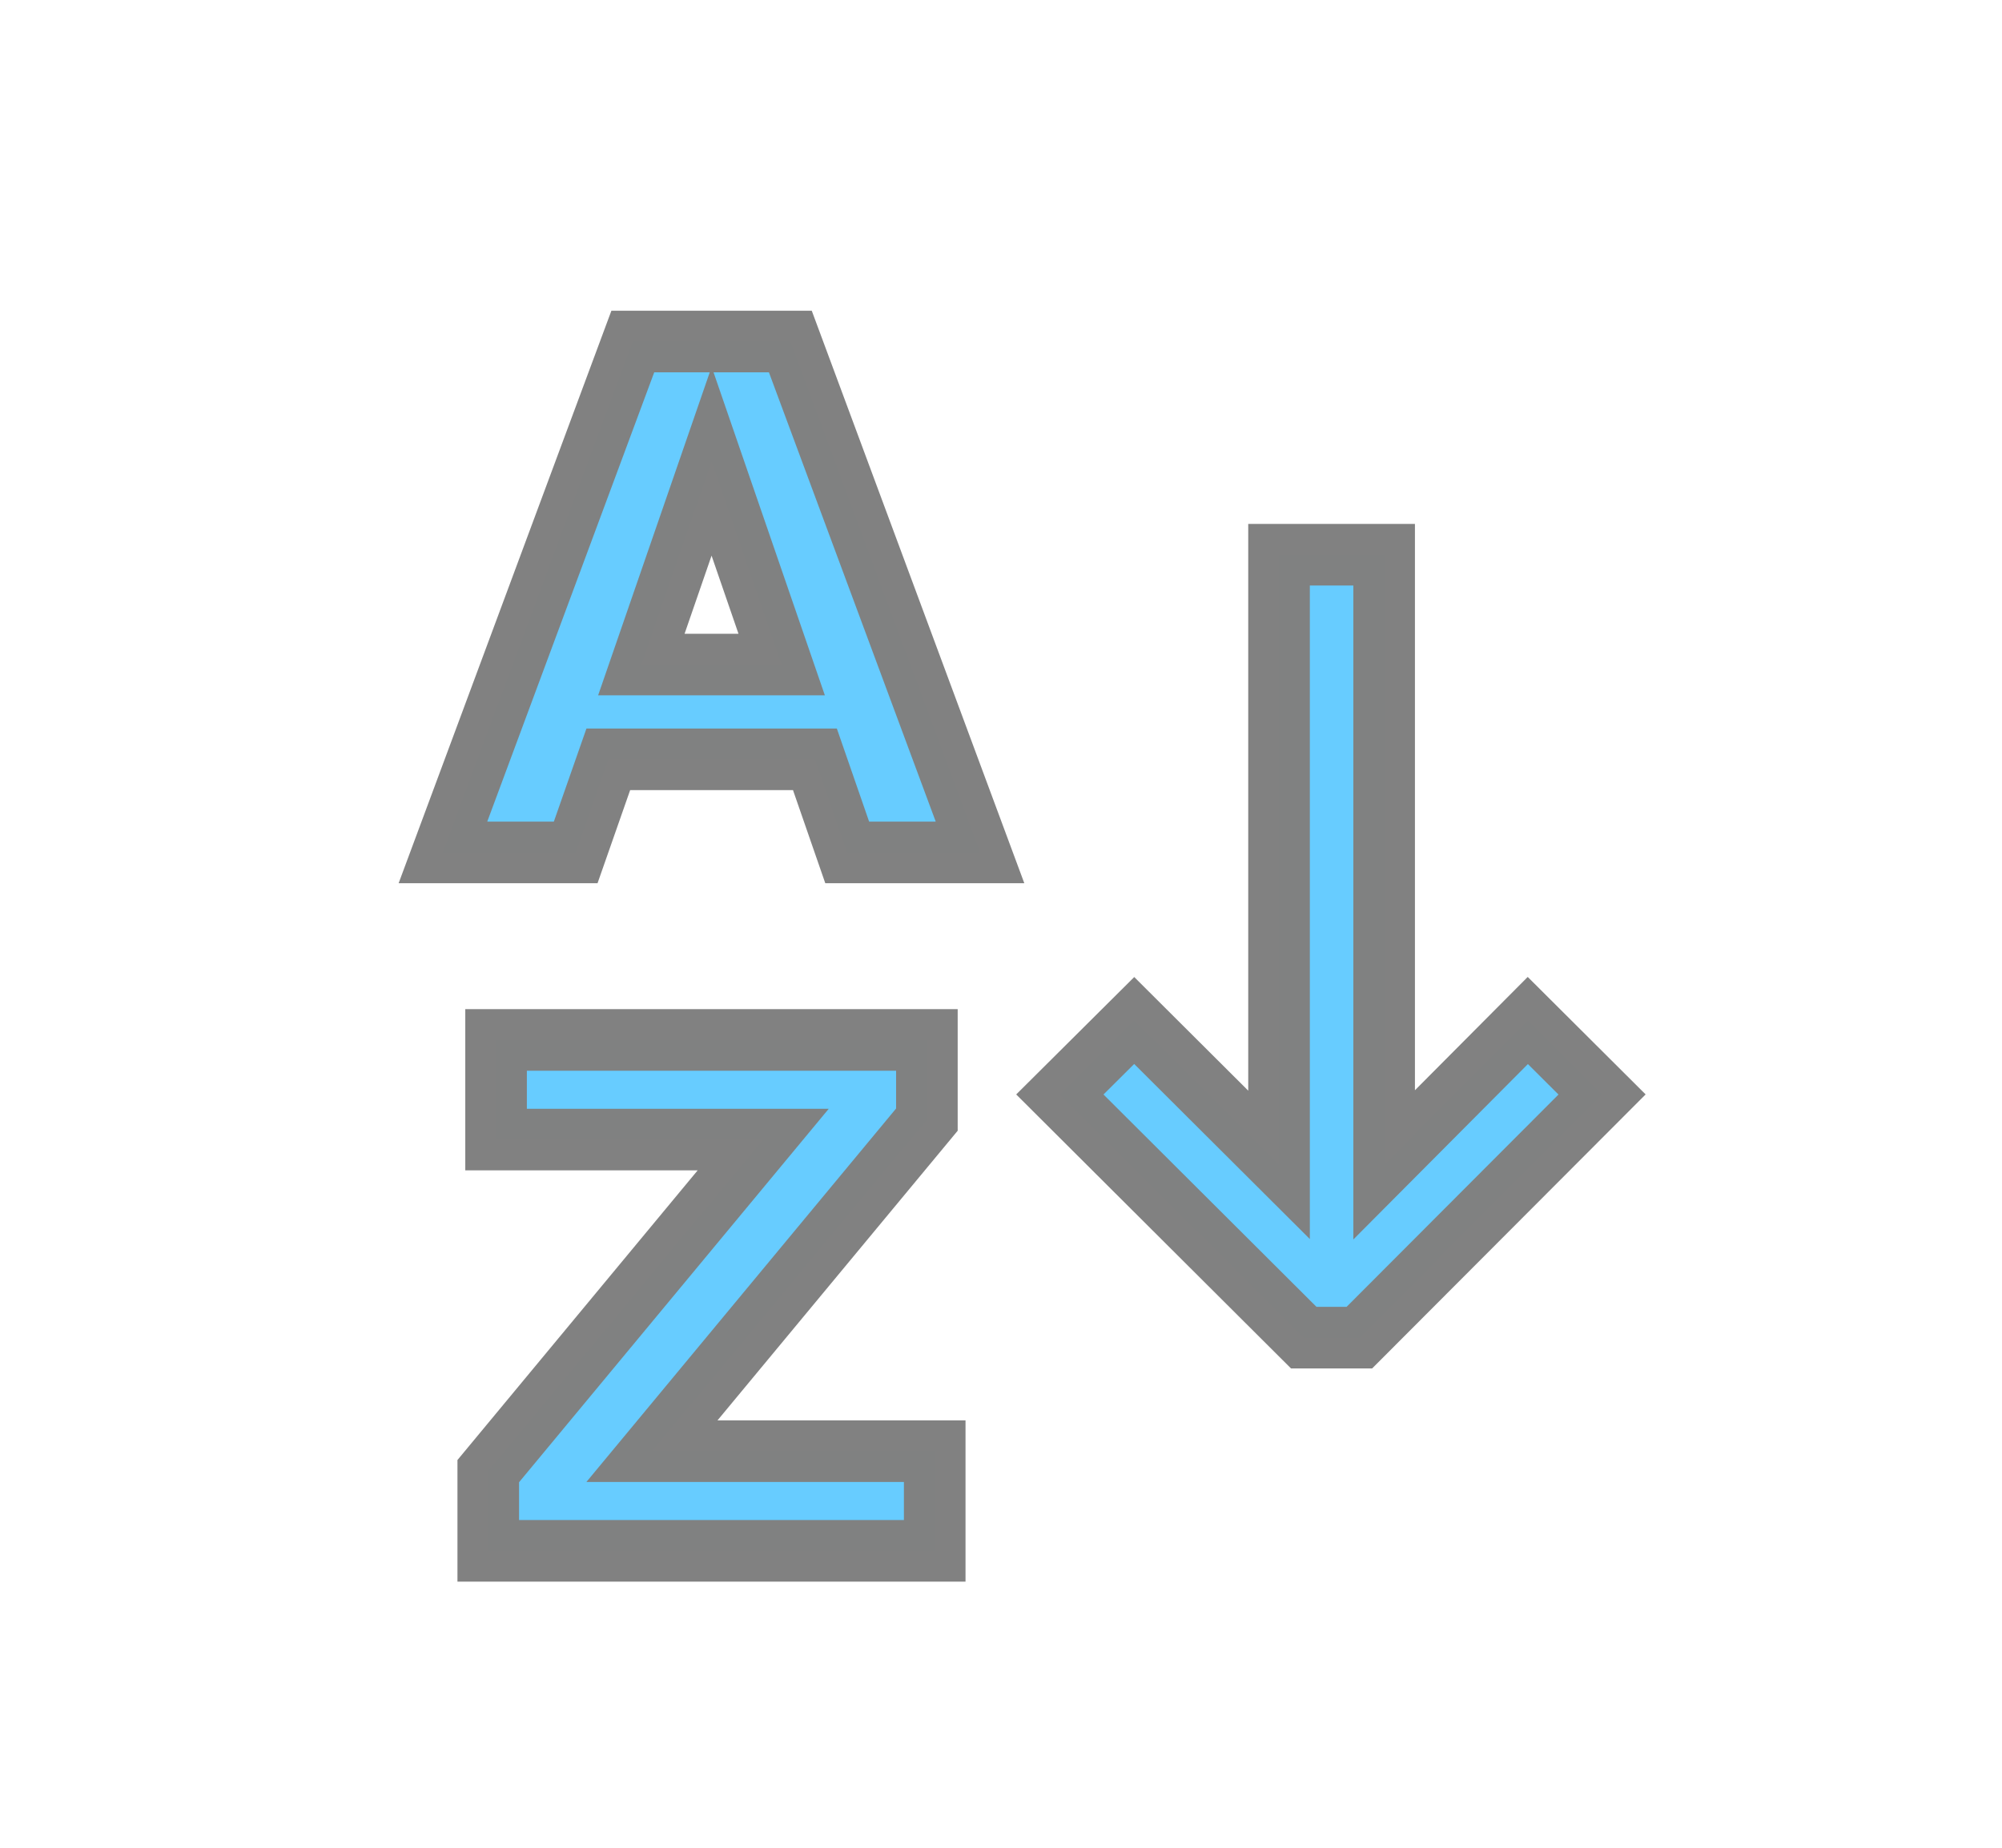 <?xml version="1.0" encoding="UTF-8" standalone="no"?>
<svg
   xmlns:dc="http://purl.org/dc/elements/1.1/"
   xmlns:cc="http://creativecommons.org/ns#"
   xmlns:rdf="http://www.w3.org/1999/02/22-rdf-syntax-ns#"
   xmlns:svg="http://www.w3.org/2000/svg"
   xmlns="http://www.w3.org/2000/svg"
   xmlns:sodipodi="http://sodipodi.sourceforge.net/DTD/sodipodi-0.dtd"
   xmlns:inkscape="http://www.inkscape.org/namespaces/inkscape"
   width="26"
   height="24"
   viewBox="0 0 31.2 28.8"
   version="1.1"
   id="svg6"
   sodipodi:docname="icon_az.svg"
   inkscape:version="0.92.4 5da689c313, 2019-01-14">
  <defs
     id="defs10" />
  <sodipodi:namedview
     pagecolor="#ffffff"
     bordercolor="#666666"
     borderopacity="1"
     objecttolerance="10"
     gridtolerance="10"
     guidetolerance="10"
     inkscape:pageopacity="0"
     inkscape:pageshadow="2"
     inkscape:window-width="1910"
     inkscape:window-height="1021"
     id="namedview8"
     showgrid="false"
     inkscape:zoom="35.666667"
     inkscape:cx="13"
     inkscape:cy="12"
     inkscape:window-x="5"
     inkscape:window-y="30"
     inkscape:window-maximized="1"
     inkscape:current-layer="svg6"
     inkscape:snap-global="false"
     showguides="true"
     inkscape:guide-bbox="true"
     scale-x="1.2">
    <sodipodi:guide
       position="0,1.71"
       orientation="1,0"
       id="guide853"
       inkscape:locked="false"
       inkscape:label=""
       inkscape:color="rgb(0,0,255)" />
    <sodipodi:guide
       position="-25.927,0"
       orientation="0,1"
       id="guide855"
       inkscape:locked="false"
       inkscape:label=""
       inkscape:color="rgb(0,0,255)" />
    <sodipodi:guide
       position="20,-7.55"
       orientation="1,0"
       id="guide934"
       inkscape:locked="false"
       inkscape:label=""
       inkscape:color="rgb(0,0,255)" />
    <sodipodi:guide
       position="-47.154,4"
       orientation="0,1"
       id="guide936"
       inkscape:locked="false"
       inkscape:label=""
       inkscape:color="rgb(0,0,255)" />
    <sodipodi:guide
       position="4,31.626"
       orientation="1,0"
       id="guide938"
       inkscape:locked="false"
       inkscape:label=""
       inkscape:color="rgb(0,0,255)" />
    <sodipodi:guide
       position="11.79,20"
       orientation="0,1"
       id="guide1005"
       inkscape:locked="false"
       inkscape:label=""
       inkscape:color="rgb(0,0,255)" />
  </sodipodi:namedview>
  <path
     id="path923"
     style="font-style:normal;font-variant:normal;font-weight:bold;font-stretch:normal;font-size:40px;line-height:1.25;font-family:'DejaVu Sans';-inkscape-font-specification:'DejaVu Sans Bold';letter-spacing:0px;word-spacing:0px;opacity:0.99;fill:#66ccff;fill-opacity:1;stroke:#808080;stroke-width:0.96;stroke-miterlimit:4;stroke-dasharray:none;paint-order:markers stroke fill"
     d="M 9.862,5.323 6.903,13.286 h 2.069 l 0.508,-1.451 h 3.22 l 0.503,1.451 H 15.273 L 12.317,5.323 Z M 11.09,7.189 12.182,10.358 H 9.995 Z M 7.731,16.209 v 1.553 h 4.163 l -4.285,5.168 v 1.242 h 6.958 v -1.553 h -4.407 l 4.285,-5.168 V 16.209 Z M 19.933,8.646 v 9.51 l -2.257,-2.25 -1.159,1.153 3.801,3.79 h 0.867 l 3.782,-3.79 -1.157,-1.153 -2.239,2.25 V 8.646 Z" />
</svg>
